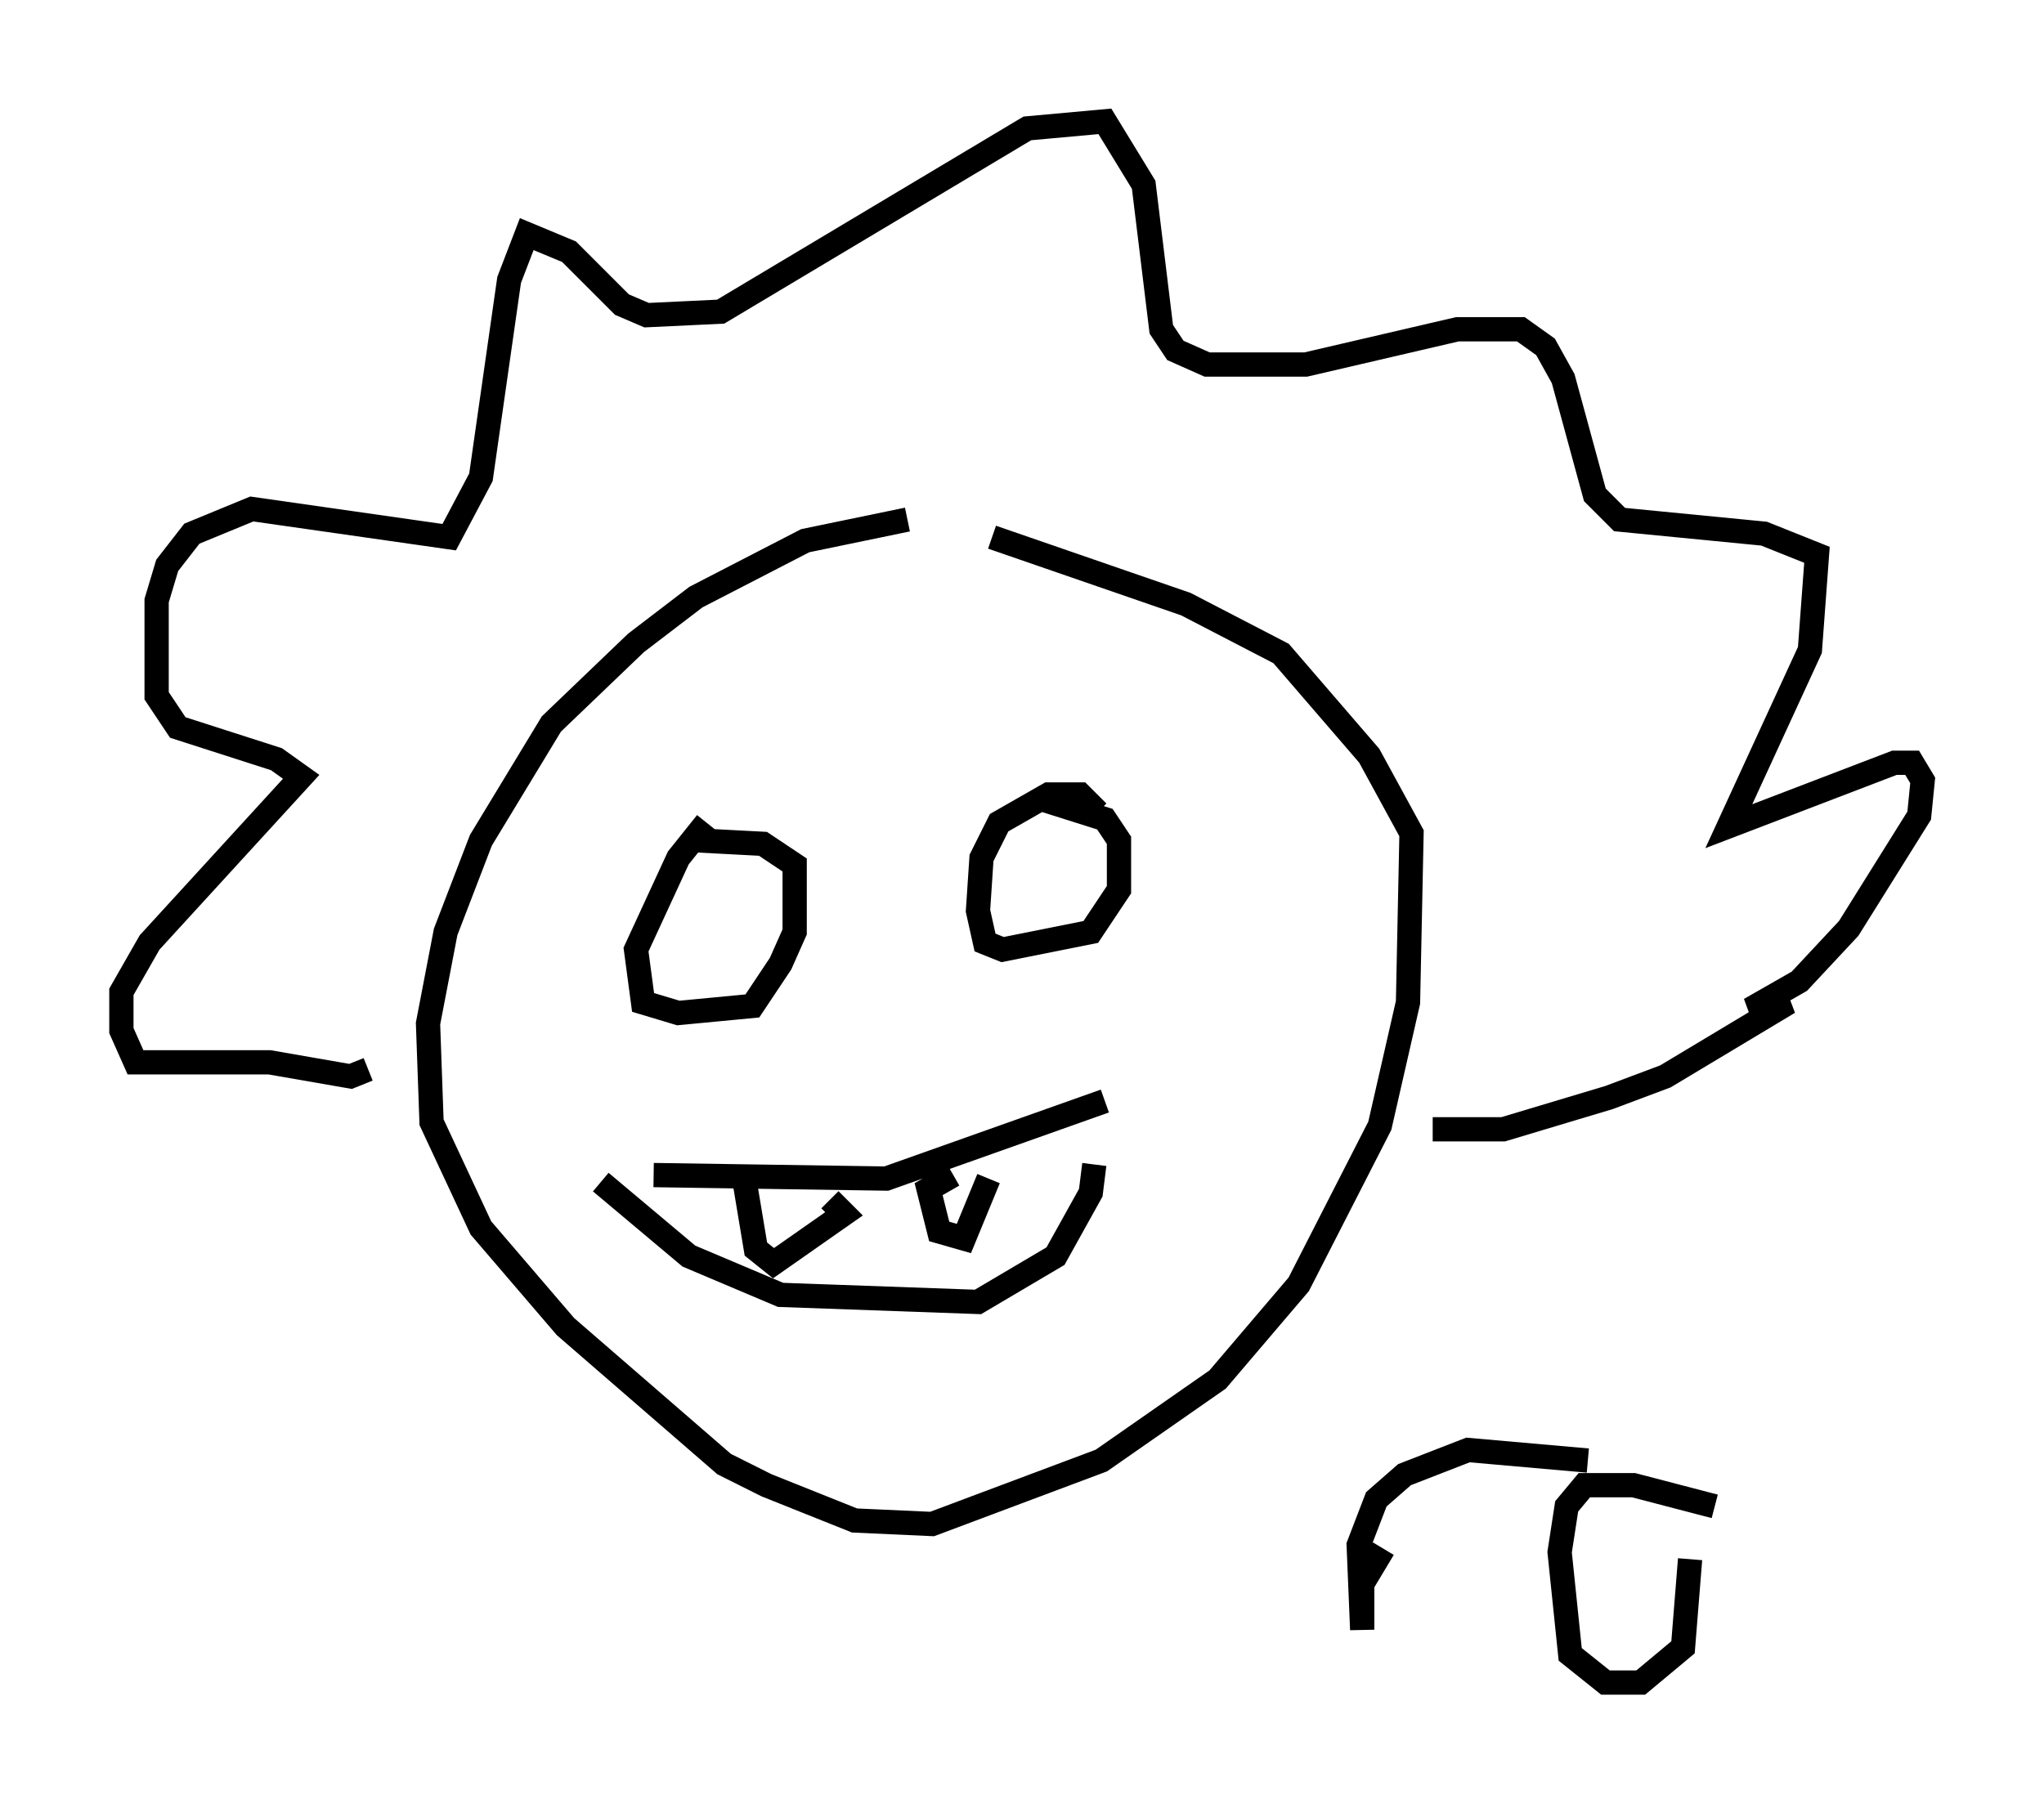 <?xml version="1.0" encoding="utf-8" ?>
<svg baseProfile="full" height="74.346" version="1.1" width="84.223" xmlns="http://www.w3.org/2000/svg" xmlns:ev="http://www.w3.org/2001/xml-events" xmlns:xlink="http://www.w3.org/1999/xlink"><defs /><rect fill="white" height="74.346" width="84.223" x="0" y="0" /><path d="M40.877, 21.849 m-3.486, -0.436 l-4.212, 0.872 -4.503, 2.324 l-2.469, 1.888 -3.486, 3.341 l-2.905, 4.793 -1.453, 3.777 l-0.726, 3.777 0.145, 4.067 l2.034, 4.358 3.486, 4.067 l6.536, 5.665 1.743, 0.872 l3.631, 1.453 3.196, 0.145 l6.972, -2.615 4.793, -3.341 l3.341, -3.922 3.341, -6.536 l1.162, -5.084 0.145, -6.972 l-1.743, -3.196 -3.631, -4.212 l-3.922, -2.034 -7.989, -2.76 m-13.944, 26.29 l9.587, 0.145 9.006, -3.196 m-20.771, 3.341 l3.631, 3.05 3.777, 1.598 l8.134, 0.291 3.196, -1.888 l1.453, -2.615 0.145, -1.162 m-14.38, 0.872 l0.436, 2.615 0.726, 0.581 l2.905, -2.034 -0.581, -0.581 m5.084, -1.017 l-1.017, 0.581 0.436, 1.743 l1.017, 0.291 1.017, -2.469 m-25.564, -4.503 l-0.726, 0.291 -3.341, -0.581 l-5.52, 0.0 -0.581, -1.307 l0.0, -1.598 1.162, -2.034 l6.246, -6.827 -1.017, -0.726 l-4.067, -1.307 -0.872, -1.307 l0.0, -3.922 0.436, -1.453 l1.017, -1.307 2.469, -1.017 l8.134, 1.162 1.307, -2.469 l1.162, -8.134 0.726, -1.888 l1.743, 0.726 2.179, 2.179 l1.017, 0.436 3.05, -0.145 l12.637, -7.553 3.196, -0.291 l1.598, 2.615 0.726, 5.955 l0.581, 0.872 1.307, 0.581 l4.067, 0.0 6.246, -1.453 l2.615, 0.0 1.017, 0.726 l0.726, 1.307 1.307, 4.793 l1.017, 1.017 5.955, 0.581 l2.179, 0.872 -0.291, 3.922 l-3.341, 7.263 6.827, -2.615 l0.726, 0.0 0.436, 0.726 l-0.145, 1.453 -2.905, 4.648 l-2.034, 2.179 -2.034, 1.162 l1.598, -0.291 -5.084, 3.05 l-2.324, 0.872 -4.358, 1.307 l-2.905, 0.0 m-29.922, -12.637 l-1.162, 1.453 -1.743, 3.777 l0.291, 2.179 1.453, 0.436 l3.05, -0.291 1.162, -1.743 l0.581, -1.307 0.0, -2.76 l-1.307, -0.872 -2.76, -0.145 m16.559, -1.162 l-0.726, -0.726 -1.307, 0.0 l-2.034, 1.162 -0.726, 1.453 l-0.145, 2.179 0.291, 1.307 l0.726, 0.291 3.631, -0.726 l1.162, -1.743 0.0, -2.034 l-0.581, -0.872 -2.76, -0.872 m14.235, 30.938 l-0.872, 1.453 0.0, 1.888 l-0.145, -3.486 0.726, -1.888 l1.162, -1.017 2.615, -1.017 l4.939, 0.436 m5.229, 1.888 l-3.341, -0.872 -2.034, 0.0 l-0.726, 0.872 -0.291, 1.888 l0.436, 4.212 1.453, 1.162 l1.453, 0.0 1.743, -1.453 l0.291, -3.631 " fill="none" stroke="black" stroke-width="1" /></svg>